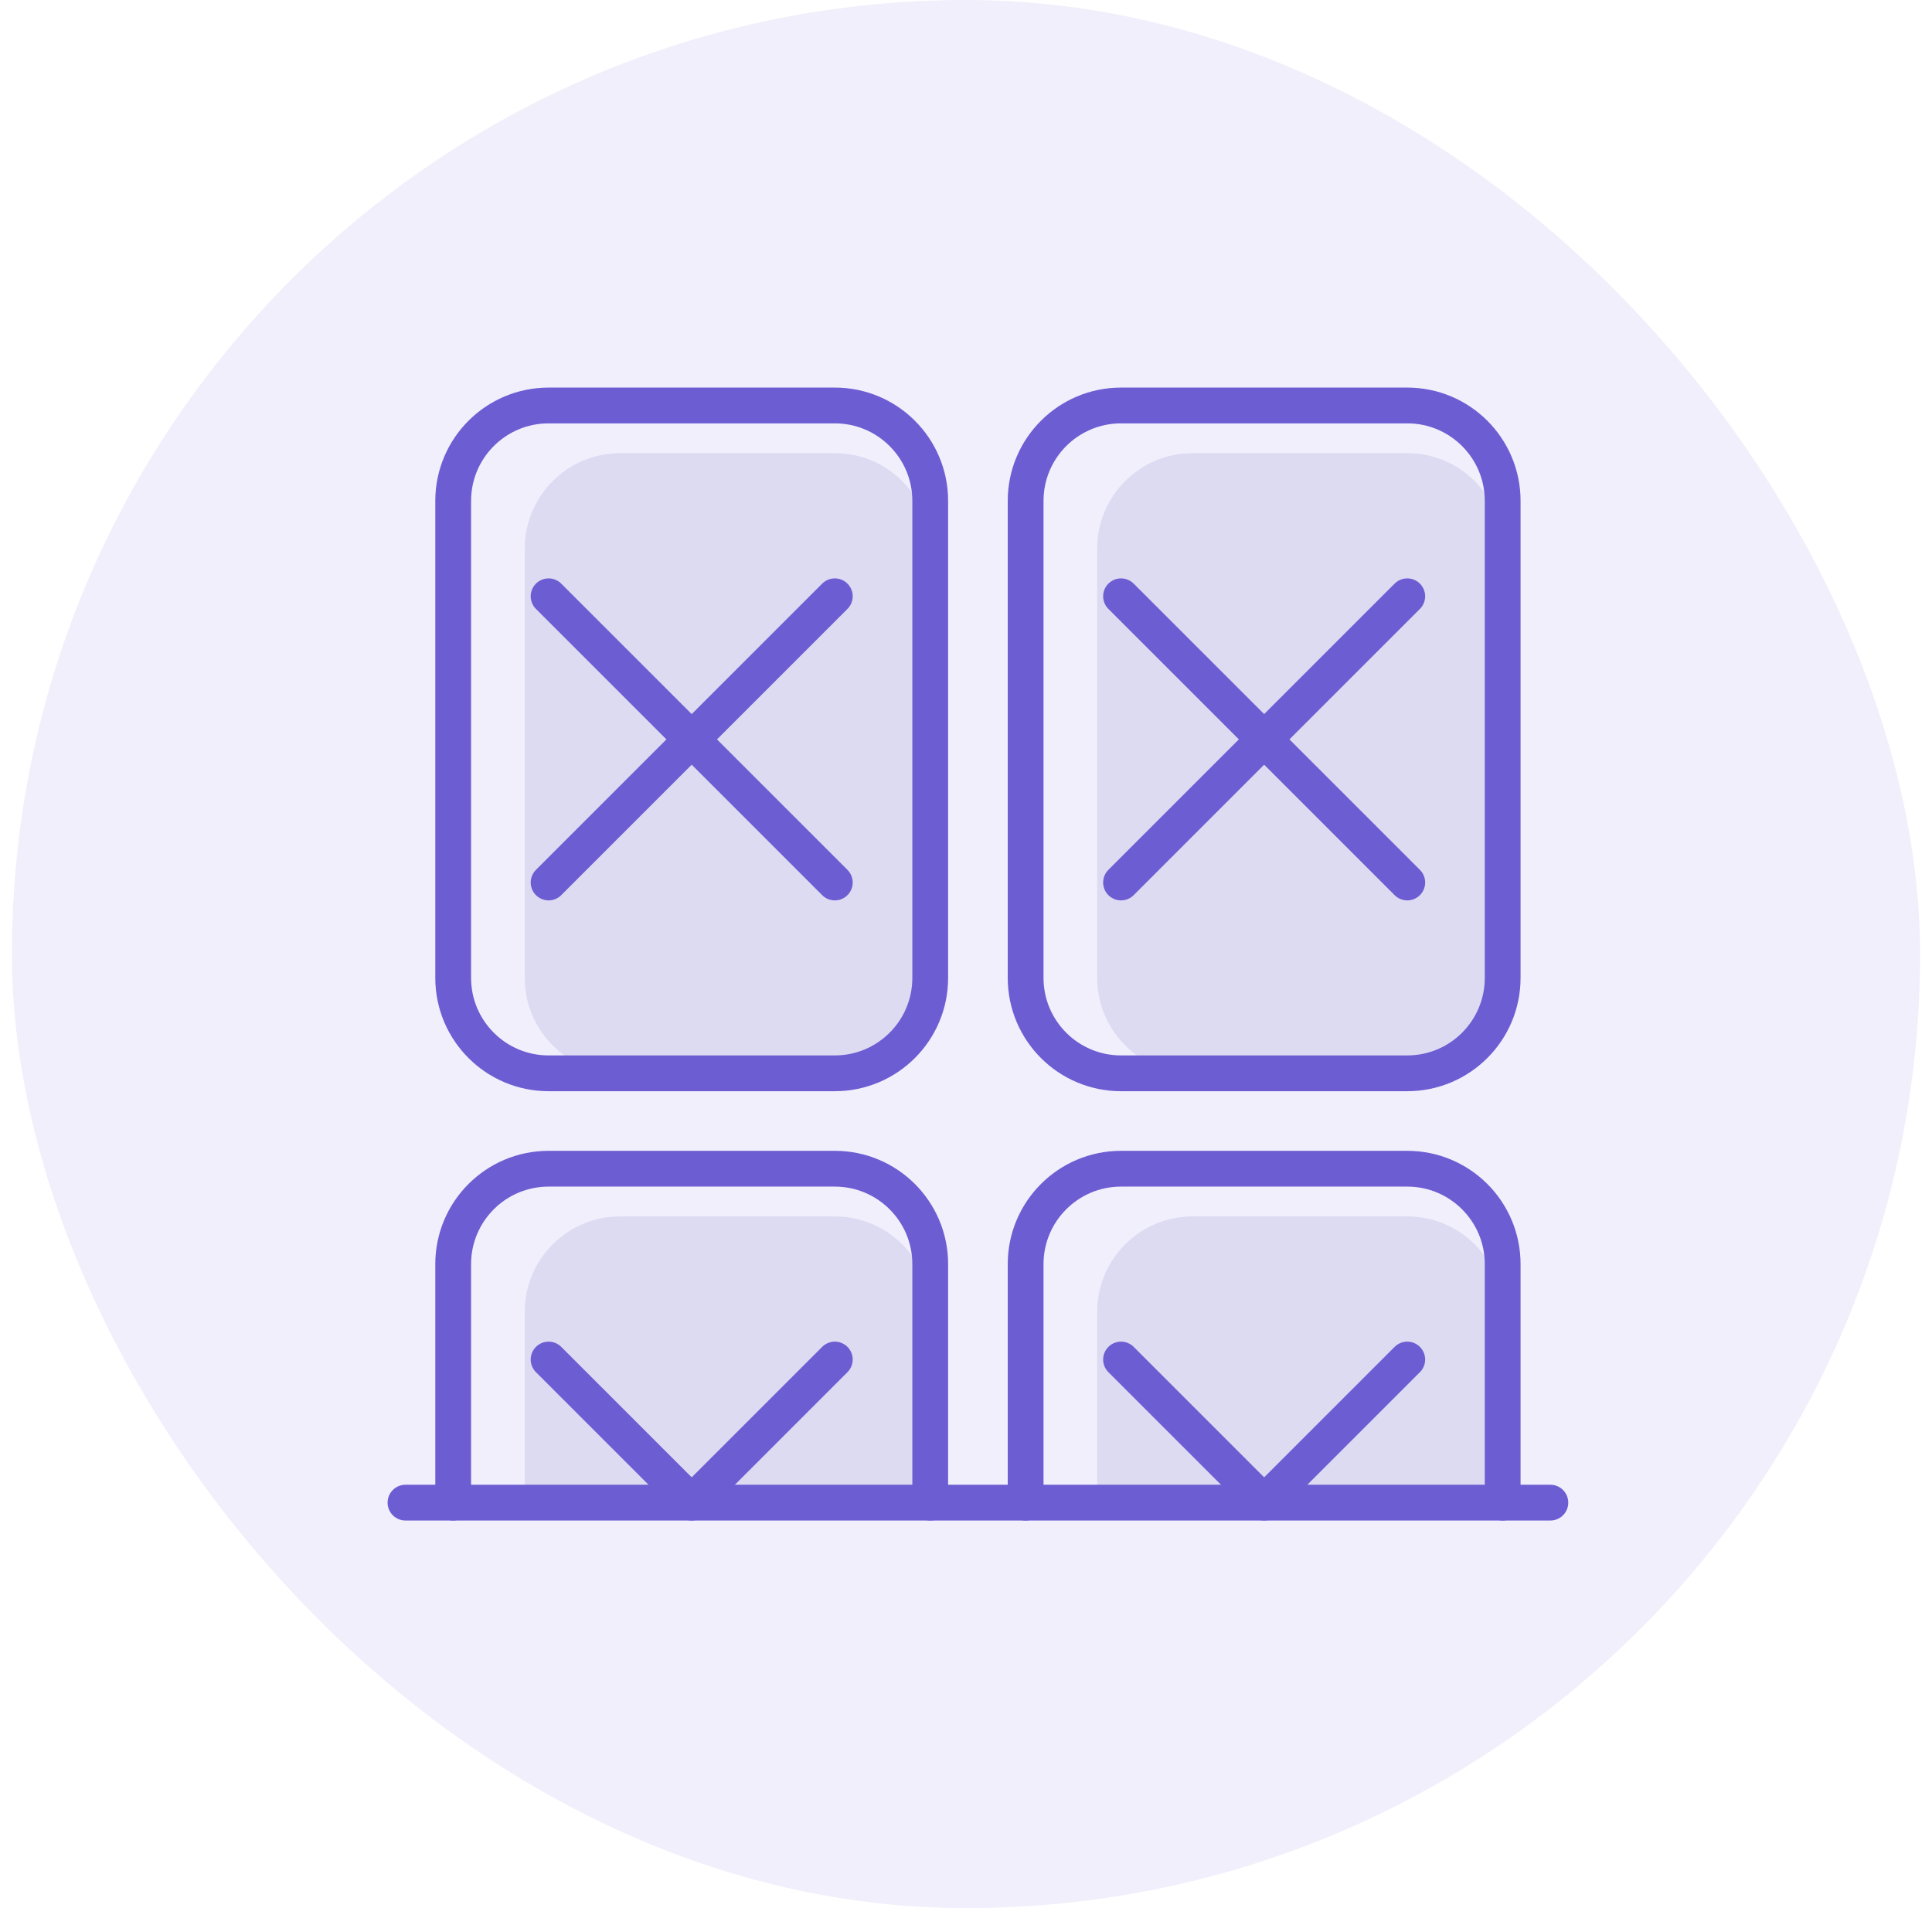 <svg width="81" height="80" viewBox="0 0 81 80" fill="none" xmlns="http://www.w3.org/2000/svg">
<rect x="0.5" width="80" height="80" rx="40" fill="#6C5DD3" fill-opacity="0.1"/>
<path d="M22 23C22 20.791 23.791 19 26 19H35C37.209 19 39 20.791 39 23V41C39 43.209 37.209 45 35 45H26C23.791 45 22 43.209 22 41V23Z" fill="#DDDBF2"/>
<path d="M35 51H26C23.791 51 22 52.791 22 55V63H39V55C39 52.791 37.209 51 35 51Z" fill="#DDDBF2"/>
<path d="M59 51H50C47.791 51 46 52.791 46 55V63H63V55C63 52.791 61.209 51 59 51Z" fill="#DDDBF2"/>
<path d="M46 23C46 20.791 47.791 19 50 19H59C61.209 19 63 20.791 63 23V41C63 43.209 61.209 45 59 45H50C47.791 45 46 43.209 46 41V23Z" fill="#DDDBF2"/>
<path d="M19 21C19 18.791 20.791 17 23 17H35C37.209 17 39 18.791 39 21V41C39 43.209 37.209 45 35 45H23C20.791 45 19 43.209 19 41V21Z" stroke="#6C5DD3" stroke-width="1.5" stroke-linecap="round" stroke-linejoin="round"/>
<path d="M19 63V53C19 50.791 20.791 49 23 49H35C37.209 49 39 50.791 39 53V63" stroke="#6C5DD3" stroke-width="1.5" stroke-linecap="round" stroke-linejoin="round"/>
<path d="M17 63H65" stroke="#6C5DD3" stroke-width="1.5" stroke-linecap="round" stroke-linejoin="round"/>
<path d="M43 63V53C43 50.791 44.791 49 47 49H59C61.209 49 63 50.791 63 53V63" stroke="#6C5DD3" stroke-width="1.5" stroke-linecap="round" stroke-linejoin="round"/>
<path d="M43 21C43 18.791 44.791 17 47 17H59C61.209 17 63 18.791 63 21V41C63 43.209 61.209 45 59 45H47C44.791 45 43 43.209 43 41V21Z" stroke="#6C5DD3" stroke-width="1.5" stroke-linecap="round" stroke-linejoin="round"/>
<path d="M47 37L59 25M59 37L47 25" stroke="#6C5DD3" stroke-width="1.5" stroke-linecap="round" stroke-linejoin="round"/>
<path d="M59 57L53 63L47 57" stroke="#6C5DD3" stroke-width="1.5" stroke-linecap="round" stroke-linejoin="round"/>
<path d="M23 37L35 25M35 37L23 25" stroke="#6C5DD3" stroke-width="1.5" stroke-linecap="round" stroke-linejoin="round"/>
<path d="M35 57L29 63L23 57" stroke="#6C5DD3" stroke-width="1.5" stroke-linecap="round" stroke-linejoin="round"/>
</svg>
